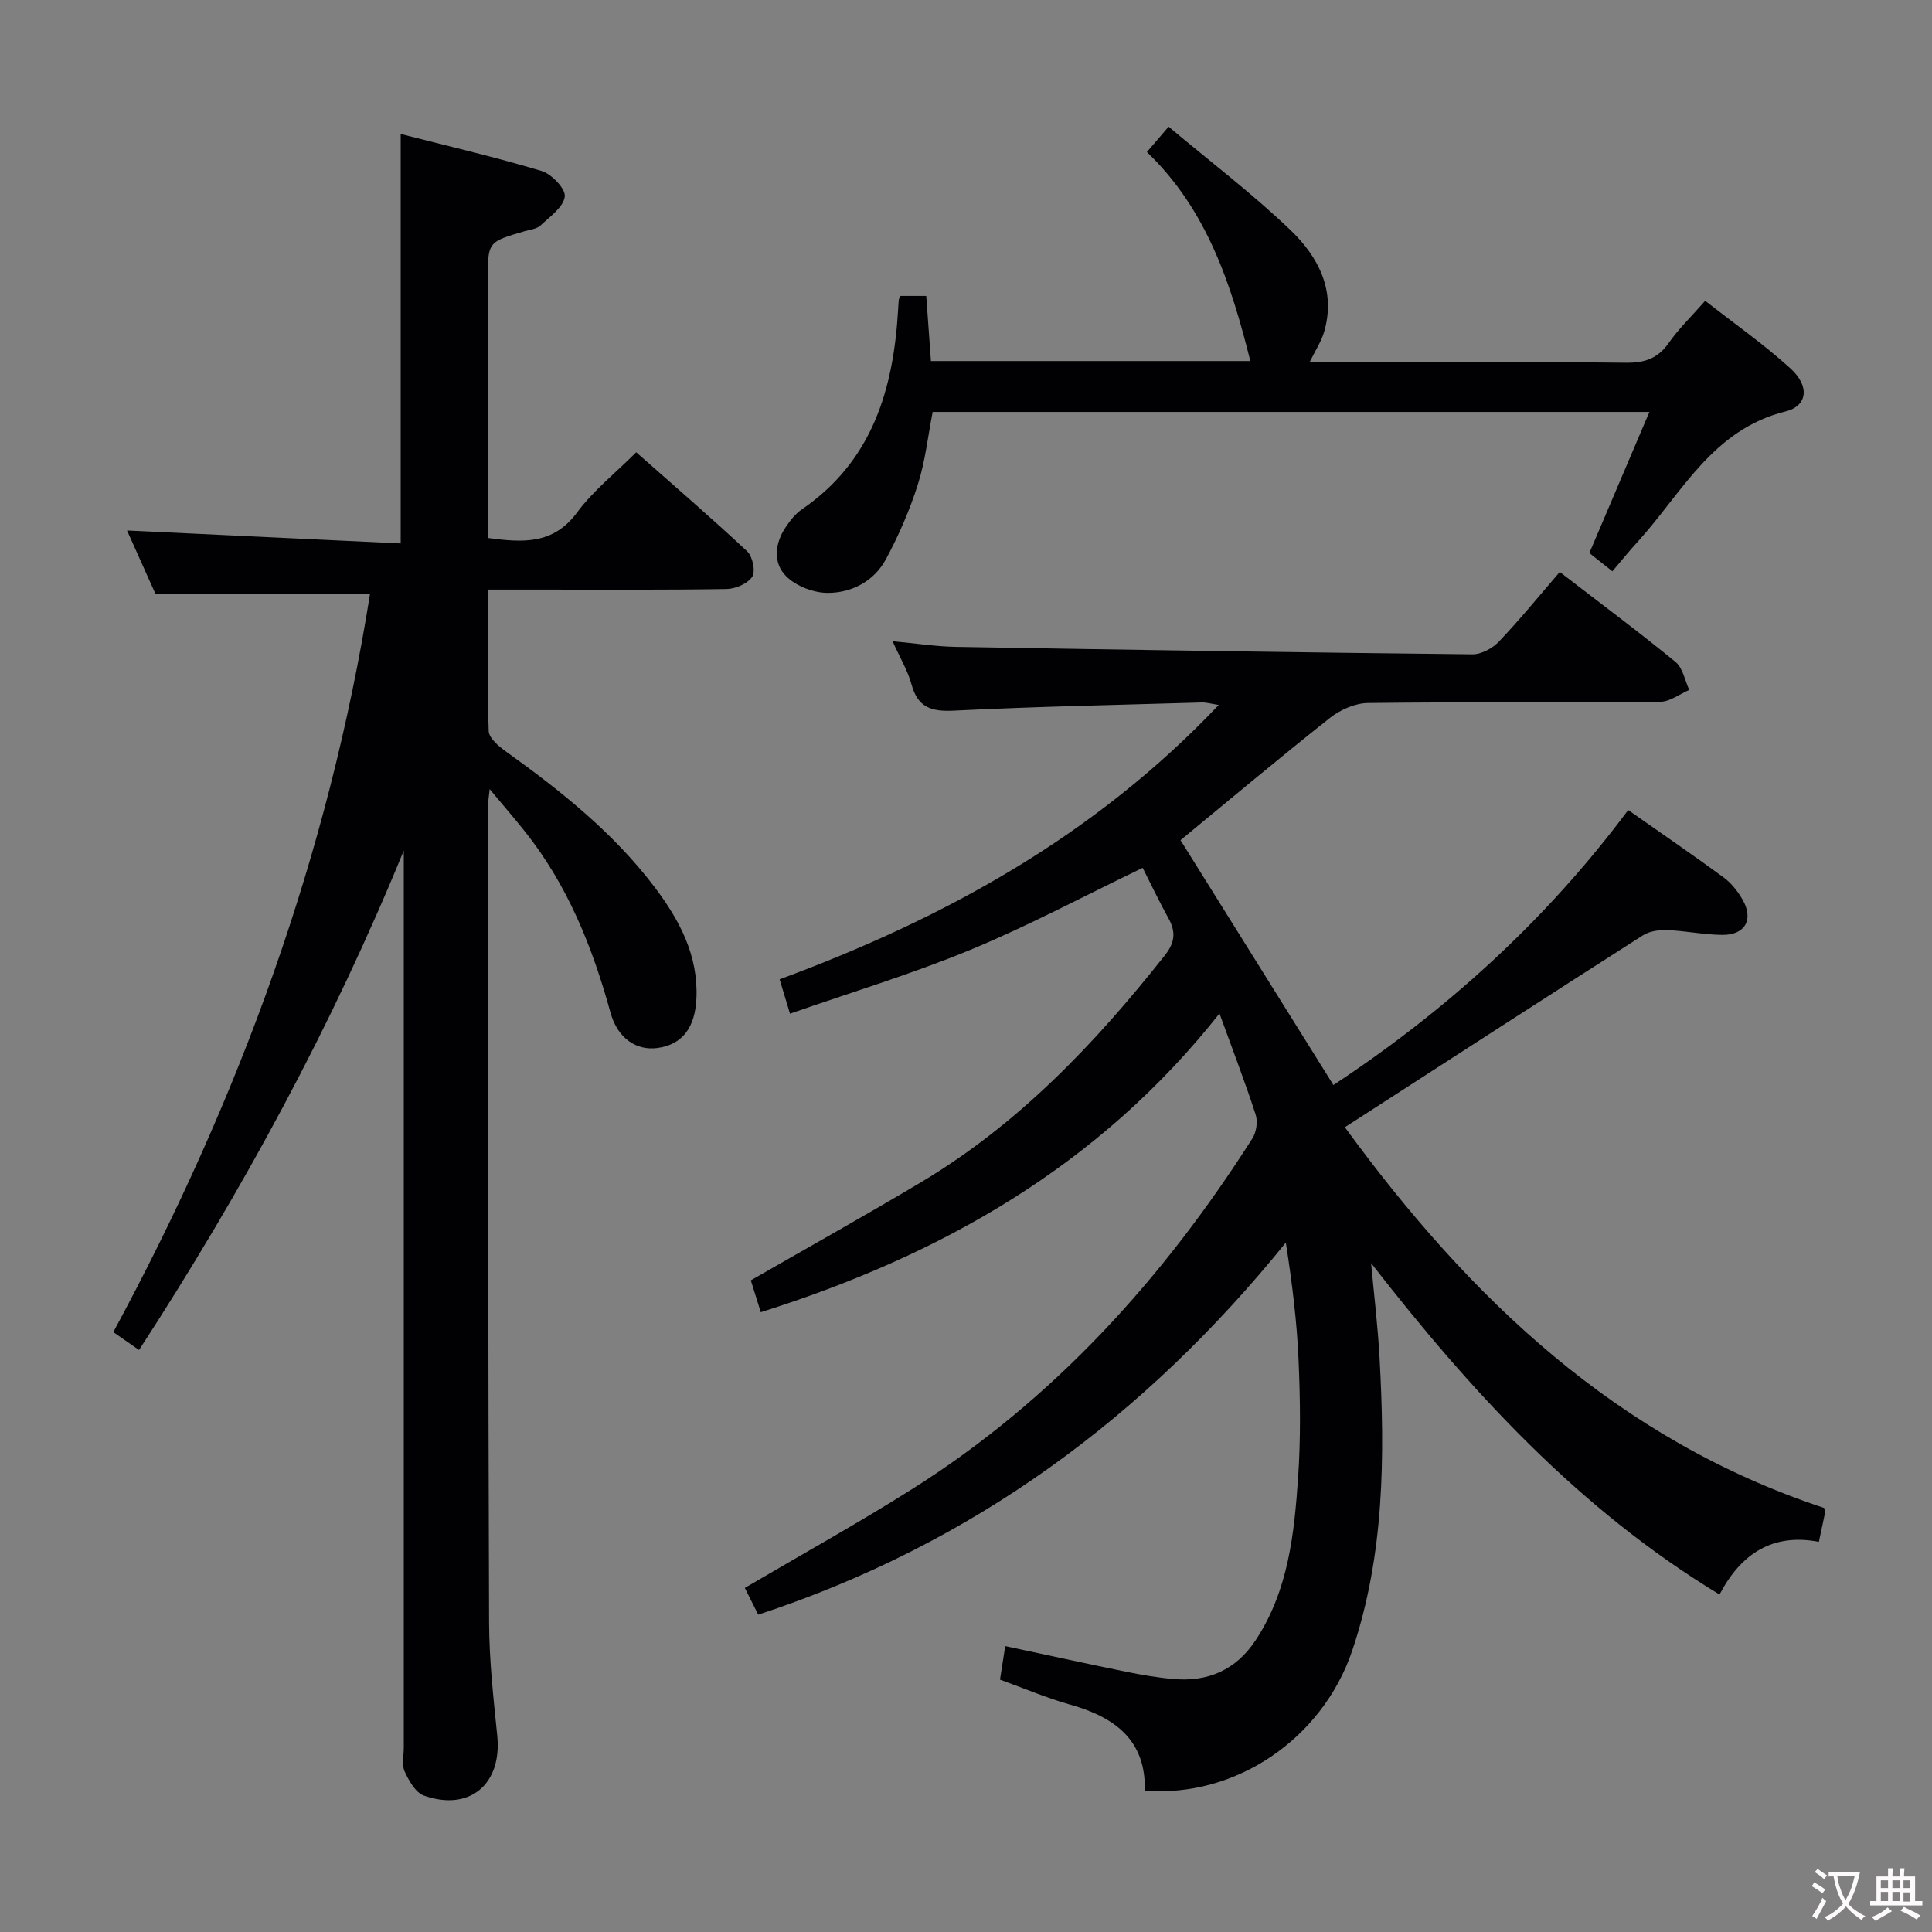 <svg enable-background="new 0 0 400 400" viewBox="0 0 400 400" xmlns="http://www.w3.org/2000/svg"><rect x="0" y="0" width="400" height="400" fill="#808080" stroke="none"/><g fill="#010103"><path d="m377.65 312.2c.16.49.28.65.25.79-.39 1.91-.8 3.82-1.32 6.23-9.58-1.84-16.13 2.44-20.57 10.91-29.22-17.71-51.49-42.08-72.14-68.62.6 6.52 1.39 13.02 1.75 19.56 1.13 20.51 1.01 40.95-5.67 60.71-6.19 18.3-24.26 30.48-42.93 28.94.26-10.42-6.18-15.18-15.37-17.77-4.92-1.38-9.65-3.41-14.61-5.2.36-2.31.68-4.38 1.08-6.94 8.51 1.81 16.72 3.61 24.95 5.29 3.25.66 6.54 1.23 9.84 1.52 7.2.64 13-1.87 17.07-8.05 6.78-10.29 7.99-22.07 8.79-33.84.54-7.96.43-16 .09-23.99-.33-7.95-1.31-15.88-2.64-24.48-29.07 35.96-64.67 62.4-109.24 77.04-.93-1.85-1.86-3.71-2.77-5.54 11.64-6.85 23.39-13.36 34.73-20.52 29.26-18.49 51.88-43.54 70.35-72.53.83-1.3 1.15-3.49.68-4.93-2.14-6.63-4.65-13.13-7.49-20.95-24.98 31.6-57.59 50.05-94.97 61.85-.74-2.36-1.41-4.51-2.06-6.6 11.9-6.84 23.63-13.39 35.17-20.27 20.2-12.03 36.1-28.74 50.55-47.02 2.08-2.63 2.32-4.83.76-7.64-1.92-3.47-3.62-7.05-5.35-10.47-12.11 5.82-23.65 12-35.69 16.98-12.06 4.99-24.61 8.77-37.33 13.21-.87-2.87-1.47-4.85-2.15-7.11 34.28-12.65 65.3-29.78 90.92-56.81-1.64-.25-2.58-.54-3.52-.51-17.12.5-34.25.84-51.35 1.69-4.68.23-7.44-.67-8.74-5.43-.77-2.84-2.36-5.45-3.92-8.94 4.8.44 8.98 1.1 13.16 1.17 35.62.61 71.24 1.16 106.87 1.54 1.85.02 4.18-1.24 5.51-2.64 4.35-4.57 8.35-9.49 12.59-14.41 9.1 7.01 16.69 12.65 23.99 18.65 1.5 1.24 1.91 3.81 2.82 5.77-2 .86-3.99 2.44-6 2.46-20.16.19-40.33 0-60.5.25-2.66.03-5.73 1.38-7.87 3.07-10.55 8.35-20.85 17.01-30.96 25.33 10.3 16.5 20.83 33.36 31.66 50.69 23.02-15.18 43.77-33.77 61.03-56.93 6.8 4.78 13.37 9.27 19.78 13.97 1.56 1.15 2.88 2.83 3.87 4.53 2.4 4.12.6 7.39-4.16 7.35-3.8-.03-7.59-.84-11.39-.99-1.68-.07-3.68.2-5.05 1.08-19.62 12.52-39.15 25.17-58.7 37.79-.82.53-1.65 1.06-3.01 1.94 25.89 35.49 56.42 64.66 99.21 78.82z"/><path d="m28.79 279.5c-1.93-1.34-3.4-2.36-5.33-3.7 26.12-48.31 44.64-99.04 53.15-152.86-14.6 0-29.16 0-44.43 0-1.78-3.96-3.93-8.76-5.88-13.11 18.82.89 37.54 1.78 56.66 2.68 0-28.61 0-56.27 0-84.77 9.54 2.44 19.45 4.74 29.17 7.66 2.07.62 5.01 3.7 4.8 5.29-.28 2.19-3.07 4.16-5.01 5.98-.77.73-2.13.86-3.24 1.18-7.68 2.23-7.68 2.23-7.68 9.91v47.99 5.63c7.21.96 13.52 1.42 18.47-5.27 3.32-4.5 7.87-8.09 12.25-12.47 7.71 6.81 15.49 13.51 22.98 20.51 1.12 1.05 1.76 4.15 1.04 5.26-.94 1.43-3.47 2.51-5.33 2.54-12.99.21-25.99.12-38.99.12-3.29 0-6.59 0-10.41 0 0 10.07-.16 19.69.17 29.29.05 1.47 2.09 3.17 3.58 4.24 11.41 8.18 22.34 16.89 30.86 28.19 5.07 6.73 8.95 14 8.57 22.86-.26 6.09-2.9 9.6-8.03 10.32-4.35.61-8.29-1.94-9.77-7.34-3.74-13.6-8.91-26.46-17.8-37.59-2.15-2.69-4.4-5.29-7.21-8.66-.19 1.83-.36 2.73-.36 3.64.04 56.32.04 112.64.24 168.96.03 7.79.9 15.6 1.69 23.37 1.02 10-5.68 15.76-15.18 12.41-1.73-.61-3.11-3.08-3.99-4.99-.63-1.39-.18-3.28-.18-4.94 0-60.15 0-120.31 0-180.46 0-1.76 0-3.51 0-5.27-14.84 36.23-33.27 70.24-54.81 103.4z"/><path d="m333.83 118.28c-1.79-1.42-3.21-2.55-4.77-3.78 4.09-9.61 8.16-19.17 12.43-29.21-49.91 0-99 0-148.39 0-.99 5.04-1.53 10.19-3.07 15.02-1.69 5.33-3.96 10.55-6.61 15.47-2.44 4.53-7.04 6.96-12 6.97-2.95.01-6.62-1.4-8.67-3.46-2.74-2.75-2.35-6.78-.08-10.15.92-1.36 2-2.76 3.33-3.67 14.63-10.01 19-24.9 19.95-41.46.04-.66.07-1.33.14-1.99.01-.15.13-.29.36-.75h5.32c.32 4.42.64 8.84.97 13.48h66.13c-3.96-15.85-8.95-31.33-21.42-43.27 1.54-1.8 2.71-3.16 4.5-5.25 8.57 7.2 17.34 13.85 25.23 21.41 5.75 5.51 9.48 12.55 6.95 21.12-.59 1.99-1.8 3.79-3 6.25h12.54c17.66 0 35.33-.11 52.99.09 3.84.04 6.57-.86 8.83-4.09 2.07-2.96 4.73-5.51 7.55-8.73 6.03 4.72 12.16 9.01 17.65 14 4.01 3.64 3.62 7.76-1.06 8.92-15.11 3.76-21.43 16.94-30.64 27.05-1.67 1.81-3.22 3.75-5.16 6.03z"/></g><path d="m377.9 391.2c-.2.3-.4.5-.6.8-.7-.6-1.4-1-2.2-1.5.2-.3.4-.5.5-.8.6.4 1.4.8 2.3 1.5zm-1.8 6.1c-.2-.2-.5-.4-.9-.6.4-.6.8-1.2 1.2-1.9s.7-1.3.9-1.9c.3.3.5.5.8.7-.7 1.3-1.4 2.6-2 3.7zm2.2-9c-.3.3-.5.5-.6.8-.6-.6-1.3-1.1-2-1.5.3-.3.5-.5.6-.7.6.5 1.3.9 2 1.4zm.3.2v-.9h2 4.5c-.3 1.3-.6 2.5-1 3.6s-.9 2.1-1.4 3c.4.5 1 1 1.6 1.4s1.2.8 1.9 1.1c-.3.2-.5.4-.8.8-.4-.3-1-.7-1.6-1.2s-1.2-1.1-1.6-1.6c-.5.6-1.1 1.1-1.7 1.6s-1.4.9-2.1 1.4c-.1-.3-.3-.5-.7-.8.6-.2 1.2-.5 1.9-1s1.4-1.1 2-1.8c-.5-.8-.9-1.6-1.2-2.5s-.6-2-.8-3.2c-.4.1-.7.1-1 .1zm2.5 2.7c.3 1 .7 1.7 1 2.2.3-.5.6-1.1 1-2s.6-1.9.9-3h-3.2-.4c.1.9.3 1.8.7 2.8z" fill="#fcfafa"/><path d="m396.5 388.5v1.5 3.6h1.5v.9c-.4 0-1 0-1.7 0h-7.9c-.5 0-.9 0-1.2 0v-.9h1.3v-3.5c0-.7 0-1.2 0-1.6h2.4c0-.8 0-1.4 0-1.7h1c0 .3-.1.8-.1 1.7h1.5c0-.8 0-1.4 0-1.7h1c0 .3-.1.9-.1 1.7zm-8.2 9.2c-.2-.3-.5-.5-.8-.8.8-.3 1.4-.6 1.9-.9s1-.7 1.4-1.1c.3.3.6.5.9.8-1.6 1-2.8 1.6-3.4 2zm2.6-6.8v-1.6h-1.5v1.6zm0 2.7v-1.9h-1.5v1.9zm2.4-2.7v-1.6h-1.5v1.6zm0 2.7v-1.9h-1.5v1.9zm.2 2 .7-.8c.4.2.9.5 1.6.8s1.3.7 1.8 1c-.3.3-.5.5-.8.8-.4-.3-1.5-1-3.3-1.8zm2-4.7v-1.6h-1.4v1.6zm0 2.8v-1.9h-1.4v1.9z" fill="#fcfafa"/></svg>
